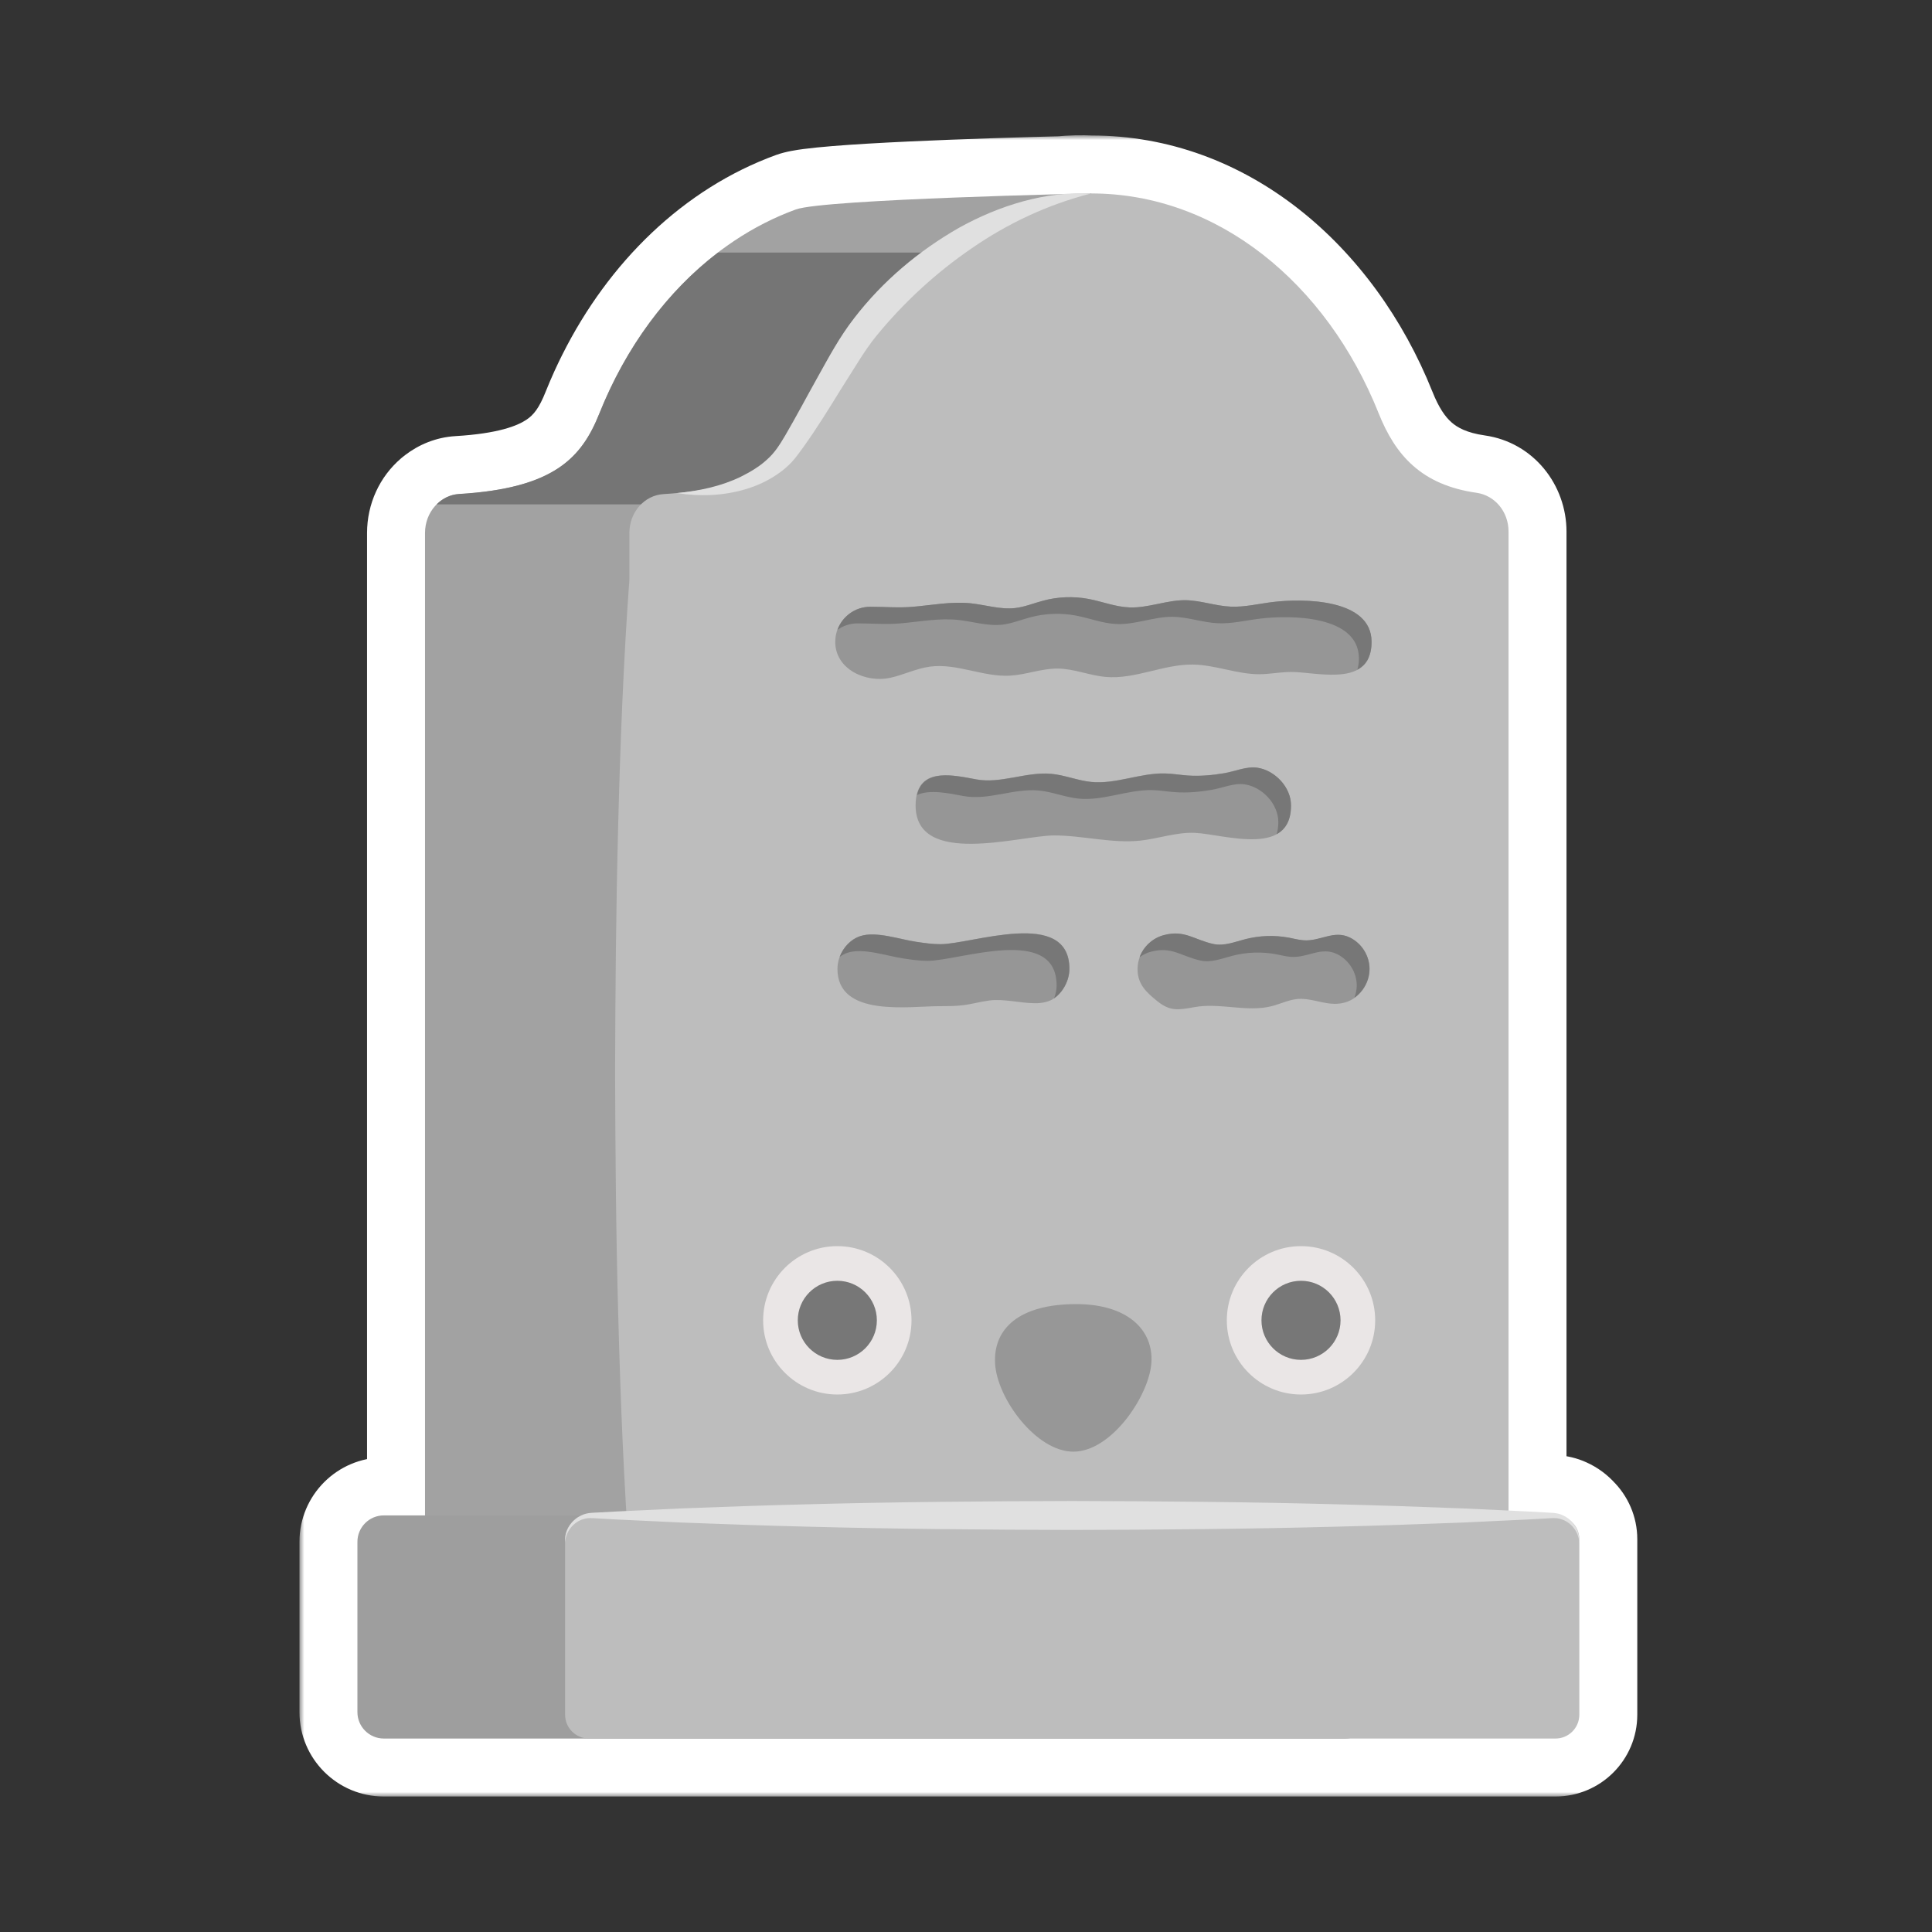 <svg width="200" height="200" viewBox="0 0 200 200" fill="none" xmlns="http://www.w3.org/2000/svg">
<rect x="0" y="0" width="200" height="200" fill="#333333" stroke="none"/>
<mask id="path-1-outside-1_1062_21989" maskUnits="userSpaceOnUse" x="31" y="14" width="139" height="172" fill="black">
<rect fill="white" x="31" y="14" width="139" height="172"/>
<path d="M109.896 20.101C110.916 20.001 111.939 19.974 112.96 20.025C112.961 20.025 112.963 20.025 112.964 20.025C126.04 20.026 137.329 29.303 142.714 42.778C144.447 47.123 147.139 50.203 152.857 51.016C154.737 51.282 156.163 52.962 156.163 55.027V156.373L158.309 156.475L160.002 156.568C160.535 156.608 161.188 156.581 161.748 156.848C162.143 157.02 162.483 157.279 162.757 157.588C163.209 158.035 163.491 158.655 163.491 159.34V177.508C163.491 178.867 162.385 179.974 161.025 179.974H39.732C38.226 179.974 37 178.747 37 177.241V159.606C37 158.1 38.226 156.874 39.732 156.874H43.997V55.174C43.997 53.892 44.547 52.755 45.407 52.019L45.434 51.995C45.452 51.98 45.472 51.965 45.49 51.95C45.523 51.923 45.557 51.897 45.591 51.871C46.138 51.452 46.792 51.178 47.515 51.136C57.364 50.549 60.217 47.39 62.057 42.778C62.174 42.486 62.294 42.196 62.417 41.907C62.439 41.855 62.461 41.804 62.483 41.752C62.588 41.508 62.695 41.265 62.804 41.023C62.826 40.975 62.847 40.926 62.869 40.877C62.982 40.63 63.097 40.385 63.214 40.141C63.267 40.03 63.321 39.92 63.374 39.81C63.441 39.673 63.509 39.536 63.577 39.399C67.806 30.959 74.48 24.558 82.398 21.679C84.768 20.832 102.626 20.289 109.896 20.101Z"/>
</mask>
<path d="M109.896 20.101C110.916 20.001 111.939 19.974 112.96 20.025C112.961 20.025 112.963 20.025 112.964 20.025C126.04 20.026 137.329 29.303 142.714 42.778C144.447 47.123 147.139 50.203 152.857 51.016C154.737 51.282 156.163 52.962 156.163 55.027V156.373L158.309 156.475L160.002 156.568C160.535 156.608 161.188 156.581 161.748 156.848C162.143 157.02 162.483 157.279 162.757 157.588C163.209 158.035 163.491 158.655 163.491 159.34V177.508C163.491 178.867 162.385 179.974 161.025 179.974H39.732C38.226 179.974 37 178.747 37 177.241V159.606C37 158.1 38.226 156.874 39.732 156.874H43.997V55.174C43.997 53.892 44.547 52.755 45.407 52.019L45.434 51.995C45.452 51.98 45.472 51.965 45.49 51.95C45.523 51.923 45.557 51.897 45.591 51.871C46.138 51.452 46.792 51.178 47.515 51.136C57.364 50.549 60.217 47.39 62.057 42.778C62.174 42.486 62.294 42.196 62.417 41.907C62.439 41.855 62.461 41.804 62.483 41.752C62.588 41.508 62.695 41.265 62.804 41.023C62.826 40.975 62.847 40.926 62.869 40.877C62.982 40.63 63.097 40.385 63.214 40.141C63.267 40.03 63.321 39.92 63.374 39.81C63.441 39.673 63.509 39.536 63.577 39.399C67.806 30.959 74.48 24.558 82.398 21.679C84.768 20.832 102.626 20.289 109.896 20.101Z" fill="#E0E0E0"/>
<path d="M109.896 20.101L110.052 26.099C110.194 26.095 110.336 26.086 110.478 26.072L109.896 20.101ZM112.96 20.025L112.655 26.018C112.757 26.023 112.859 26.025 112.961 26.025L112.96 20.025ZM112.964 20.025L112.964 14.025H112.964V20.025ZM142.714 42.778L148.287 40.556L148.285 40.552L142.714 42.778ZM152.857 51.016L152.013 56.956L152.015 56.956L152.857 51.016ZM156.163 55.027L162.163 55.027L162.163 55.027L156.163 55.027ZM156.163 156.373H150.163C150.163 159.576 152.68 162.215 155.879 162.366L156.163 156.373ZM158.309 156.475L158.64 150.484C158.624 150.483 158.608 150.482 158.592 150.481L158.309 156.475ZM160.002 156.568L160.45 150.585C160.411 150.582 160.373 150.58 160.334 150.578L160.002 156.568ZM161.748 156.848L159.168 162.265C159.229 162.294 159.291 162.322 159.353 162.349L161.748 156.848ZM162.757 157.588L158.262 161.562C158.351 161.663 158.443 161.761 158.539 161.855L162.757 157.588ZM163.491 159.34L169.491 159.34L169.491 159.339L163.491 159.34ZM163.491 177.508L169.491 177.508V177.508H163.491ZM161.025 179.974L161.025 185.974L161.026 185.974L161.025 179.974ZM39.732 179.974L39.732 185.974H39.732V179.974ZM37 177.241L31 177.241L31 177.242L37 177.241ZM37 159.606L31 159.606V159.606H37ZM39.732 156.874L39.732 150.874L39.732 150.874L39.732 156.874ZM43.997 156.874V162.874C47.311 162.874 49.997 160.188 49.997 156.874H43.997ZM43.997 55.174L37.997 55.173V55.174H43.997ZM45.407 52.019L49.312 56.575C49.339 56.551 49.366 56.527 49.393 56.503L45.407 52.019ZM45.434 51.995L41.544 47.426C41.512 47.454 41.479 47.482 41.447 47.511L45.434 51.995ZM45.49 51.95L41.717 47.285C41.706 47.294 41.695 47.303 41.685 47.311L45.49 51.95ZM45.591 51.871L49.204 56.661C49.217 56.651 49.23 56.642 49.242 56.632L45.591 51.871ZM47.515 51.136L47.867 57.125L47.871 57.125L47.515 51.136ZM62.057 42.778L56.487 40.546L56.484 40.556L62.057 42.778ZM62.417 41.907L67.938 44.256L67.94 44.251L62.417 41.907ZM62.483 41.752L56.971 39.382L56.969 39.387L62.483 41.752ZM62.804 41.023L68.273 43.491L68.274 43.487L62.804 41.023ZM62.869 40.877L57.409 38.389L57.407 38.393L62.869 40.877ZM63.214 40.141L68.627 42.729L68.628 42.726L63.214 40.141ZM63.374 39.81L57.983 37.176L57.981 37.18L63.374 39.81ZM63.577 39.399L68.94 42.09L68.942 42.087L63.577 39.399ZM82.398 21.679L80.381 16.028C80.37 16.032 80.359 16.036 80.348 16.04L82.398 21.679ZM109.896 20.101L110.478 26.072C111.22 26 111.946 25.982 112.655 26.018L112.96 20.025L113.265 14.033C111.932 13.965 110.612 14.002 109.315 14.129L109.896 20.101ZM112.96 20.025L112.961 26.025C112.962 26.025 112.962 26.025 112.964 26.025V20.025V14.025C112.964 14.025 112.961 14.025 112.959 14.025L112.96 20.025ZM112.964 20.025L112.964 26.025C122.967 26.026 132.415 33.174 137.142 45.005L142.714 42.778L148.285 40.552C142.243 25.432 129.112 14.025 112.964 14.025L112.964 20.025ZM142.714 42.778L137.141 45.001C138.212 47.687 139.769 50.471 142.323 52.722C144.939 55.028 148.183 56.411 152.013 56.956L152.857 51.016L153.702 45.075C151.814 44.807 150.853 44.244 150.259 43.721C149.604 43.144 148.949 42.215 148.287 40.556L142.714 42.778ZM152.857 51.016L152.015 56.956C150.715 56.772 150.163 55.721 150.163 55.028L156.163 55.027L162.163 55.027C162.163 50.202 158.759 45.793 153.7 45.075L152.857 51.016ZM156.163 55.027H150.163V156.373H156.163H162.163V55.027H156.163ZM156.163 156.373L155.879 162.366L158.025 162.468L158.309 156.475L158.592 150.481L156.447 150.38L156.163 156.373ZM158.309 156.475L157.977 162.465L159.67 162.559L160.002 156.568L160.334 150.578L158.64 150.484L158.309 156.475ZM160.002 156.568L159.554 162.552C159.687 162.562 159.809 162.568 159.899 162.573C159.945 162.575 159.989 162.577 160.025 162.579C160.063 162.581 160.092 162.582 160.122 162.584C160.245 162.59 160.259 162.592 160.238 162.59C160.211 162.587 160.091 162.574 159.915 162.532C159.735 162.489 159.473 162.41 159.168 162.265L161.748 156.848L164.328 151.43C163.178 150.883 162.117 150.722 161.492 150.656C161.171 150.622 160.887 150.607 160.72 150.599C160.596 150.593 160.596 150.593 160.515 150.589C160.466 150.586 160.45 150.585 160.45 150.585L160.002 156.568ZM161.748 156.848L159.353 162.349C158.88 162.143 158.52 161.854 158.262 161.562L162.757 157.588L167.252 153.613C166.447 152.704 165.407 151.897 164.143 151.346L161.748 156.848ZM162.757 157.588L158.539 161.855C157.908 161.232 157.491 160.337 157.491 159.34L163.491 159.34L169.491 159.339C169.491 156.973 168.511 154.839 166.975 153.321L162.757 157.588ZM163.491 159.34H157.491V177.508H163.491H169.491V159.34H163.491ZM163.491 177.508L157.491 177.507C157.491 175.553 159.071 173.974 161.025 173.974L161.025 179.974L161.026 185.974C165.699 185.973 169.491 182.181 169.491 177.508L163.491 177.508ZM161.025 179.974V173.974H39.732V179.974V185.974H161.025V179.974ZM39.732 179.974L39.732 173.974C41.541 173.974 43 175.434 43 177.241L37 177.241L31 177.242C31 182.061 34.912 185.974 39.732 185.974L39.732 179.974ZM37 177.241H43V159.606H37H31V177.241H37ZM37 159.606L43 159.607C43 161.414 41.541 162.874 39.732 162.874L39.732 156.874L39.732 150.874C34.912 150.874 31 154.787 31 159.606L37 159.606ZM39.732 156.874V162.874H43.997V156.874V150.874H39.732V156.874ZM43.997 156.874H49.997V55.174H43.997H37.997V156.874H43.997ZM43.997 55.174L49.997 55.174C49.997 55.62 49.8 56.156 49.312 56.575L45.407 52.019L41.503 47.463C39.295 49.354 37.997 52.163 37.997 55.173L43.997 55.174ZM45.407 52.019L49.393 56.503L49.42 56.48L45.434 51.995L41.447 47.511L41.421 47.534L45.407 52.019ZM45.434 51.995L49.323 56.564C49.263 56.615 49.214 56.655 49.182 56.68C49.166 56.692 49.153 56.703 49.145 56.709C49.136 56.716 49.13 56.72 49.13 56.721C49.129 56.721 49.129 56.721 49.131 56.72C49.132 56.719 49.135 56.717 49.137 56.715C49.143 56.71 49.154 56.702 49.168 56.691C49.182 56.681 49.2 56.666 49.221 56.65C49.242 56.633 49.267 56.612 49.296 56.589L45.49 51.95L41.685 47.311C41.731 47.273 41.767 47.245 41.784 47.232C41.793 47.225 41.799 47.22 41.8 47.219C41.801 47.219 41.801 47.218 41.8 47.219C41.799 47.22 41.797 47.222 41.794 47.224C41.785 47.231 41.752 47.256 41.713 47.288C41.672 47.32 41.613 47.368 41.544 47.426L45.434 51.995ZM45.49 51.95L49.264 56.615C49.27 56.61 49.266 56.613 49.257 56.621C49.247 56.628 49.229 56.642 49.204 56.661L45.591 51.871L41.978 47.081C41.863 47.167 41.769 47.243 41.717 47.285L45.49 51.95ZM45.591 51.871L49.242 56.632C48.949 56.857 48.476 57.09 47.867 57.125L47.515 51.136L47.162 45.146C45.107 45.267 43.326 46.047 41.939 47.11L45.591 51.871ZM47.515 51.136L47.871 57.125C53.297 56.802 57.677 55.737 61.102 53.469C64.693 51.092 66.474 47.899 67.63 45.001L62.057 42.778L56.484 40.556C55.8 42.27 55.234 42.962 54.477 43.464C53.553 44.075 51.582 44.883 47.158 45.146L47.515 51.136ZM62.057 42.778L67.626 45.01C67.725 44.763 67.829 44.512 67.938 44.256L62.417 41.907L56.896 39.559C56.759 39.879 56.623 40.209 56.487 40.546L62.057 42.778ZM62.417 41.907L67.94 44.251C67.957 44.213 67.973 44.175 67.998 44.117L62.483 41.752L56.969 39.387C56.95 39.433 56.922 39.498 56.894 39.563L62.417 41.907ZM62.483 41.752L67.996 44.121C68.09 43.902 68.182 43.693 68.273 43.491L62.804 41.023L57.335 38.555C57.208 38.837 57.087 39.114 56.971 39.382L62.483 41.752ZM62.804 41.023L68.274 43.487C68.294 43.444 68.313 43.4 68.321 43.384C68.331 43.36 68.332 43.358 68.331 43.361L62.869 40.877L57.407 38.393C57.384 38.445 57.363 38.492 57.352 38.517C57.338 38.549 57.335 38.554 57.333 38.559L62.804 41.023ZM62.869 40.877L68.329 43.365C68.421 43.162 68.52 42.952 68.627 42.729L63.214 40.141L57.801 37.552C57.674 37.817 57.542 38.098 57.409 38.389L62.869 40.877ZM63.214 40.141L68.628 42.726C68.667 42.645 68.705 42.567 68.767 42.441L63.374 39.81L57.981 37.18C57.936 37.274 57.866 37.416 57.799 37.556L63.214 40.141ZM63.374 39.81L68.765 42.445C68.828 42.315 68.885 42.2 68.94 42.09L63.577 39.399L58.214 36.709C58.132 36.872 58.054 37.031 57.983 37.176L63.374 39.81ZM63.577 39.399L68.942 42.087C72.605 34.776 78.207 29.587 84.449 27.317L82.398 21.679L80.348 16.04C70.754 19.529 63.008 27.141 58.213 36.712L63.577 39.399ZM82.398 21.679L84.416 27.329C84.035 27.465 83.979 27.425 84.747 27.324C85.336 27.246 86.146 27.165 87.16 27.082C89.179 26.917 91.781 26.768 94.59 26.636C100.197 26.374 106.429 26.192 110.052 26.099L109.896 20.101L109.741 14.103C106.094 14.197 99.762 14.381 94.029 14.649C91.17 14.783 88.408 14.94 86.185 15.121C85.078 15.212 84.047 15.312 83.177 15.427C82.487 15.518 81.354 15.681 80.381 16.028L82.398 21.679Z" fill="white" mask="url(#path-1-outside-1_1062_21989)"/>
<path d="M62.059 42.778C66.097 32.675 73.455 24.93 82.399 21.678C85.385 20.612 112.962 20.025 112.962 20.025C112.962 20.025 116.161 29.302 121.546 42.778C123.279 47.123 125.971 50.202 131.689 51.015C133.569 51.282 134.995 52.961 134.995 55.027V166.738H43.998V55.174C43.998 53.015 45.557 51.269 47.53 51.149C57.367 50.549 60.219 47.39 62.059 42.778Z" fill="#A2A2A2"/>
<path d="M74.332 26.144C69.067 30.156 64.802 35.927 62.056 42.778C60.217 47.39 57.365 50.549 47.515 51.136C46.608 51.189 45.808 51.602 45.195 52.215H96.739V26.144H74.332Z" fill="#757575"/>
<path d="M83.214 42.778C88.599 29.302 99.902 20.025 112.964 20.025C126.04 20.025 137.33 29.302 142.715 42.778C144.448 47.123 147.14 50.202 152.858 51.015C154.737 51.282 156.164 52.961 156.164 55.027V166.738H65.153V55.174C65.153 53.015 66.713 51.269 68.686 51.149C78.522 50.549 81.375 47.39 83.214 42.778Z" fill="#BDBDBD"/>
<path d="M119.157 141.419C118.72 144.786 115.001 150.246 111.14 150.275C107.279 150.303 103.2 144.765 103.009 141.137C102.819 137.515 105.532 135.036 111.295 135C117.121 134.965 119.594 138.051 119.157 141.419Z" fill="#979797"/>
<path d="M86.679 144.359C90.921 144.359 94.359 140.921 94.359 136.68C94.359 132.438 90.921 129 86.679 129C82.438 129 79 132.438 79 136.68C79 140.921 82.438 144.359 86.679 144.359Z" fill="#EAE6E6"/>
<path d="M86.679 140.773C88.94 140.773 90.773 138.94 90.773 136.68C90.773 134.419 88.94 132.586 86.679 132.586C84.419 132.586 82.586 134.419 82.586 136.68C82.586 138.94 84.419 140.773 86.679 140.773Z" fill="#777777"/>
<path d="M134.679 144.359C138.921 144.359 142.359 140.921 142.359 136.68C142.359 132.438 138.921 129 134.679 129C130.438 129 127 132.438 127 136.68C127 140.921 130.438 144.359 134.679 144.359Z" fill="#EAE6E6"/>
<path d="M134.679 140.773C136.94 140.773 138.773 138.94 138.773 136.68C138.773 134.419 136.94 132.586 134.679 132.586C132.419 132.586 130.586 134.419 130.586 136.68C130.586 138.94 132.419 140.773 134.679 140.773Z" fill="#777777"/>
<path d="M65.153 59.986C65.78 68.476 66.113 76.967 66.326 85.457C66.566 93.948 66.633 102.438 66.673 110.929C66.646 119.42 66.593 127.91 66.353 136.401C66.14 144.891 65.806 153.382 65.193 161.872C64.567 153.382 64.234 144.891 64.007 136.401C63.767 127.91 63.7 119.42 63.674 110.929C63.7 102.438 63.767 93.948 63.994 85.457C64.207 76.953 64.54 68.463 65.153 59.986Z" fill="#BDBDBD"/>
<path d="M112.96 20.026C108.415 21.185 104.296 23.145 100.59 25.704C96.885 28.236 93.539 31.329 90.727 34.767C90.021 35.634 89.434 36.514 88.821 37.487L86.982 40.406C85.769 42.378 84.542 44.364 83.156 46.297C82.783 46.79 82.49 47.243 82.023 47.763C81.57 48.256 81.077 48.683 80.544 49.043C79.491 49.776 78.358 50.296 77.185 50.642C74.839 51.335 72.4 51.415 70.094 51.042C72.426 50.816 74.692 50.322 76.692 49.349C77.678 48.856 78.624 48.296 79.397 47.577C80.197 46.87 80.69 46.084 81.29 45.071C82.436 43.111 83.516 41.059 84.649 39.033C85.782 37.007 86.888 34.914 88.408 32.955C91.367 29.103 95.099 25.97 99.271 23.584C103.47 21.252 108.241 19.786 112.96 20.026Z" fill="#E0E0E0"/>
<g opacity="0.55">
<path d="M138.34 69.836C136.874 69.903 135.235 69.623 134.022 69.57C132.809 69.516 131.609 69.783 130.396 69.796C128.064 69.809 125.811 68.823 123.478 68.796C120.439 68.756 117.507 70.343 114.468 70.076C112.789 69.929 111.176 69.223 109.483 69.21C107.83 69.196 106.231 69.849 104.565 69.943C101.779 70.103 99.033 68.636 96.274 69.01C94.861 69.196 93.542 69.863 92.155 70.169C89.663 70.716 86.464 69.316 86.464 66.437C86.464 64.438 88.09 62.812 90.089 62.812C91.582 62.812 93.048 62.945 94.541 62.812C96.514 62.638 98.487 62.252 100.473 62.452C102.019 62.612 103.538 63.118 105.084 62.945C106.071 62.825 107.004 62.438 107.977 62.185C109.496 61.772 111.123 61.719 112.669 61.999C114.095 62.265 115.468 62.825 116.907 62.878C118.853 62.958 120.746 62.119 122.692 62.132C124.278 62.145 125.811 62.732 127.397 62.798C128.863 62.865 130.316 62.492 131.782 62.319C134.861 61.945 141.992 61.945 141.992 66.451C141.992 69.063 140.313 69.756 138.34 69.836Z" fill="#777777"/>
</g>
<g opacity="0.55">
<path d="M107.072 103.852C105.566 103.838 103.873 103.372 102.407 103.572C101.514 103.692 100.648 103.932 99.768 104.052C98.942 104.158 98.102 104.158 97.262 104.158C94.117 104.158 86.692 105.345 86.692 100.306C86.692 98.84 87.652 97.361 89.078 96.894C90.704 96.361 93.197 97.254 94.89 97.494C95.703 97.614 96.516 97.734 97.342 97.734C100.621 97.747 110.711 93.935 110.711 100.293C110.711 101.706 109.738 103.372 108.285 103.719C107.885 103.825 107.486 103.865 107.072 103.852Z" fill="#777777"/>
<path d="M138.14 103.918C136.994 103.905 135.901 103.425 134.714 103.399C133.661 103.372 132.675 103.892 131.649 104.158C129.063 104.811 126.317 103.785 123.691 104.252C121.972 104.558 121.132 104.718 119.786 103.625C118.666 102.719 117.76 101.892 117.76 100.333C117.76 98.653 118.919 97.201 120.532 96.801C122.665 96.254 123.638 97.307 125.624 97.734C126.73 97.974 127.85 97.507 128.943 97.227C130.409 96.854 131.955 96.801 133.448 97.081C133.941 97.174 134.434 97.307 134.941 97.347C136.7 97.481 138.073 96.241 139.753 97.067C140.979 97.68 141.779 98.96 141.779 100.32C141.779 101.839 140.766 103.305 139.299 103.758C138.886 103.878 138.513 103.918 138.14 103.918Z" fill="#777777"/>
</g>
<g opacity="0.55">
<path d="M130.025 86.871C127.866 86.977 125.24 86.284 123.68 86.217C121.801 86.137 119.962 86.804 118.082 87.017C115.097 87.337 112.111 86.484 109.099 86.484C105.58 86.497 94.783 89.816 94.783 83.378C94.783 79.353 98.449 80.193 101.034 80.672C103.607 81.152 106.219 79.859 108.819 80.099C110.218 80.233 111.538 80.793 112.937 80.939C115.496 81.192 118.002 80.006 120.561 80.059C121.361 80.073 122.148 80.219 122.947 80.273C124.214 80.366 125.48 80.246 126.719 80.033C127.786 79.859 129.039 79.3 130.118 79.46C131.971 79.726 133.624 81.499 133.624 83.365C133.664 86.004 132.038 86.777 130.025 86.871Z" fill="#777777"/>
</g>
<path d="M139.743 97.054C138.064 96.227 136.678 97.467 134.932 97.334C134.425 97.294 133.932 97.16 133.439 97.067C131.946 96.787 130.4 96.84 128.934 97.214C127.841 97.493 126.721 97.96 125.615 97.72C123.629 97.294 122.656 96.241 120.523 96.787C119.323 97.094 118.377 97.973 117.964 99.093C118.337 98.826 118.75 98.613 119.203 98.507C121.336 97.96 122.309 99.013 124.295 99.439C125.401 99.68 126.521 99.213 127.614 98.933C129.08 98.56 130.626 98.507 132.119 98.786C132.612 98.88 133.106 99.013 133.612 99.053C135.372 99.186 136.744 97.947 138.424 98.773C139.65 99.386 140.45 100.666 140.45 102.025C140.45 102.452 140.357 102.878 140.21 103.278C141.156 102.612 141.769 101.479 141.769 100.306C141.769 98.933 140.97 97.653 139.743 97.054Z" fill="#777777"/>
<path d="M97.332 97.747C96.505 97.747 95.692 97.627 94.879 97.507C93.186 97.267 90.707 96.374 89.068 96.907C88.055 97.24 87.295 98.08 86.922 99.053C87.175 98.88 87.442 98.72 87.748 98.626C89.374 98.093 91.867 98.986 93.56 99.226C94.373 99.346 95.186 99.466 96.012 99.466C99.291 99.48 109.381 95.667 109.381 102.025C109.381 102.452 109.288 102.905 109.115 103.345C110.088 102.678 110.701 101.426 110.701 100.306C110.701 93.948 100.611 97.76 97.332 97.747Z" fill="#777777"/>
<path d="M130.145 79.473C129.065 79.313 127.799 79.873 126.746 80.046C125.493 80.259 124.227 80.366 122.974 80.286C122.174 80.232 121.388 80.086 120.588 80.072C118.016 80.019 115.51 81.205 112.964 80.952C111.564 80.805 110.245 80.246 108.845 80.112C106.246 79.873 103.62 81.165 101.061 80.686C98.742 80.246 95.556 79.539 94.93 82.298C96.236 81.699 98.182 82.112 99.742 82.405C102.314 82.885 104.926 81.592 107.526 81.832C108.925 81.965 110.245 82.525 111.644 82.672C114.203 82.925 116.709 81.739 119.268 81.792C120.068 81.805 120.855 81.952 121.654 82.005C122.921 82.098 124.187 81.978 125.426 81.765C126.493 81.592 127.746 81.032 128.825 81.192C130.678 81.459 132.331 83.231 132.331 85.097C132.331 85.577 132.264 85.99 132.158 86.35C133.064 85.857 133.65 84.951 133.65 83.378C133.664 81.512 131.998 79.739 130.145 79.473Z" fill="#777777"/>
<path d="M131.784 62.318C130.318 62.492 128.865 62.865 127.399 62.798C125.813 62.732 124.28 62.145 122.694 62.132C120.748 62.118 118.855 62.958 116.909 62.878C115.47 62.825 114.083 62.265 112.671 61.998C111.111 61.705 109.498 61.772 107.979 62.185C107.019 62.438 106.086 62.838 105.086 62.945C103.54 63.118 102.021 62.612 100.475 62.452C98.489 62.252 96.516 62.638 94.543 62.812C93.05 62.945 91.584 62.812 90.091 62.812C88.532 62.812 87.199 63.811 86.692 65.197C87.279 64.784 87.999 64.531 88.772 64.531C90.264 64.531 91.731 64.664 93.224 64.531C95.196 64.358 97.169 63.971 99.155 64.171C100.701 64.331 102.221 64.838 103.767 64.664C104.753 64.544 105.686 64.158 106.659 63.904C108.192 63.491 109.805 63.438 111.351 63.718C112.777 63.984 114.15 64.544 115.59 64.598C117.536 64.678 119.428 63.838 121.374 63.851C122.961 63.864 124.493 64.451 126.08 64.518C127.546 64.584 128.999 64.211 130.465 64.038C133.544 63.665 140.675 63.665 140.675 68.17C140.675 68.623 140.608 68.983 140.515 69.329C141.395 68.85 141.981 67.996 141.981 66.45C141.994 61.945 134.863 61.945 131.784 62.318Z" fill="#777777"/>
<path d="M139.26 179.973H39.732C38.226 179.973 37 178.747 37 177.241V159.606C37 158.1 38.226 156.874 39.732 156.874H139.26C140.766 156.874 141.992 158.1 141.992 159.606V177.241C141.992 178.747 140.766 179.973 139.26 179.973Z" fill="#9E9E9E"/>
<path d="M161.026 179.973H60.965C59.605 179.973 58.499 178.867 58.499 177.507V159.34C58.499 157.98 59.605 156.874 60.965 156.874H161.026C162.385 156.874 163.491 157.98 163.491 159.34V177.507C163.491 178.867 162.385 179.973 161.026 179.973Z" fill="#BDBDBD"/>
<path d="M58.502 159.66C58.408 158.527 59.101 157.328 60.234 156.848C60.794 156.581 61.447 156.595 61.98 156.568L63.673 156.475L70.431 156.155C74.936 155.982 79.441 155.822 83.947 155.715C92.957 155.475 101.967 155.408 110.991 155.382C120.002 155.408 129.012 155.475 138.036 155.715C142.541 155.822 147.046 155.982 151.551 156.155L158.309 156.475L160.002 156.568C160.535 156.608 161.188 156.581 161.748 156.848C162.881 157.341 163.574 158.527 163.481 159.66C163.414 158.514 162.588 157.541 161.588 157.261C161.095 157.088 160.575 157.168 160.002 157.194L158.309 157.288L151.551 157.608C147.046 157.781 142.541 157.941 138.036 158.048C129.025 158.287 120.015 158.354 110.991 158.381C101.981 158.354 92.97 158.287 83.947 158.048C79.441 157.941 74.936 157.781 70.431 157.608L63.673 157.288L61.98 157.194C61.394 157.168 60.887 157.088 60.394 157.261C59.395 157.541 58.568 158.514 58.502 159.66Z" fill="#E0E0E0"/>
</svg>
